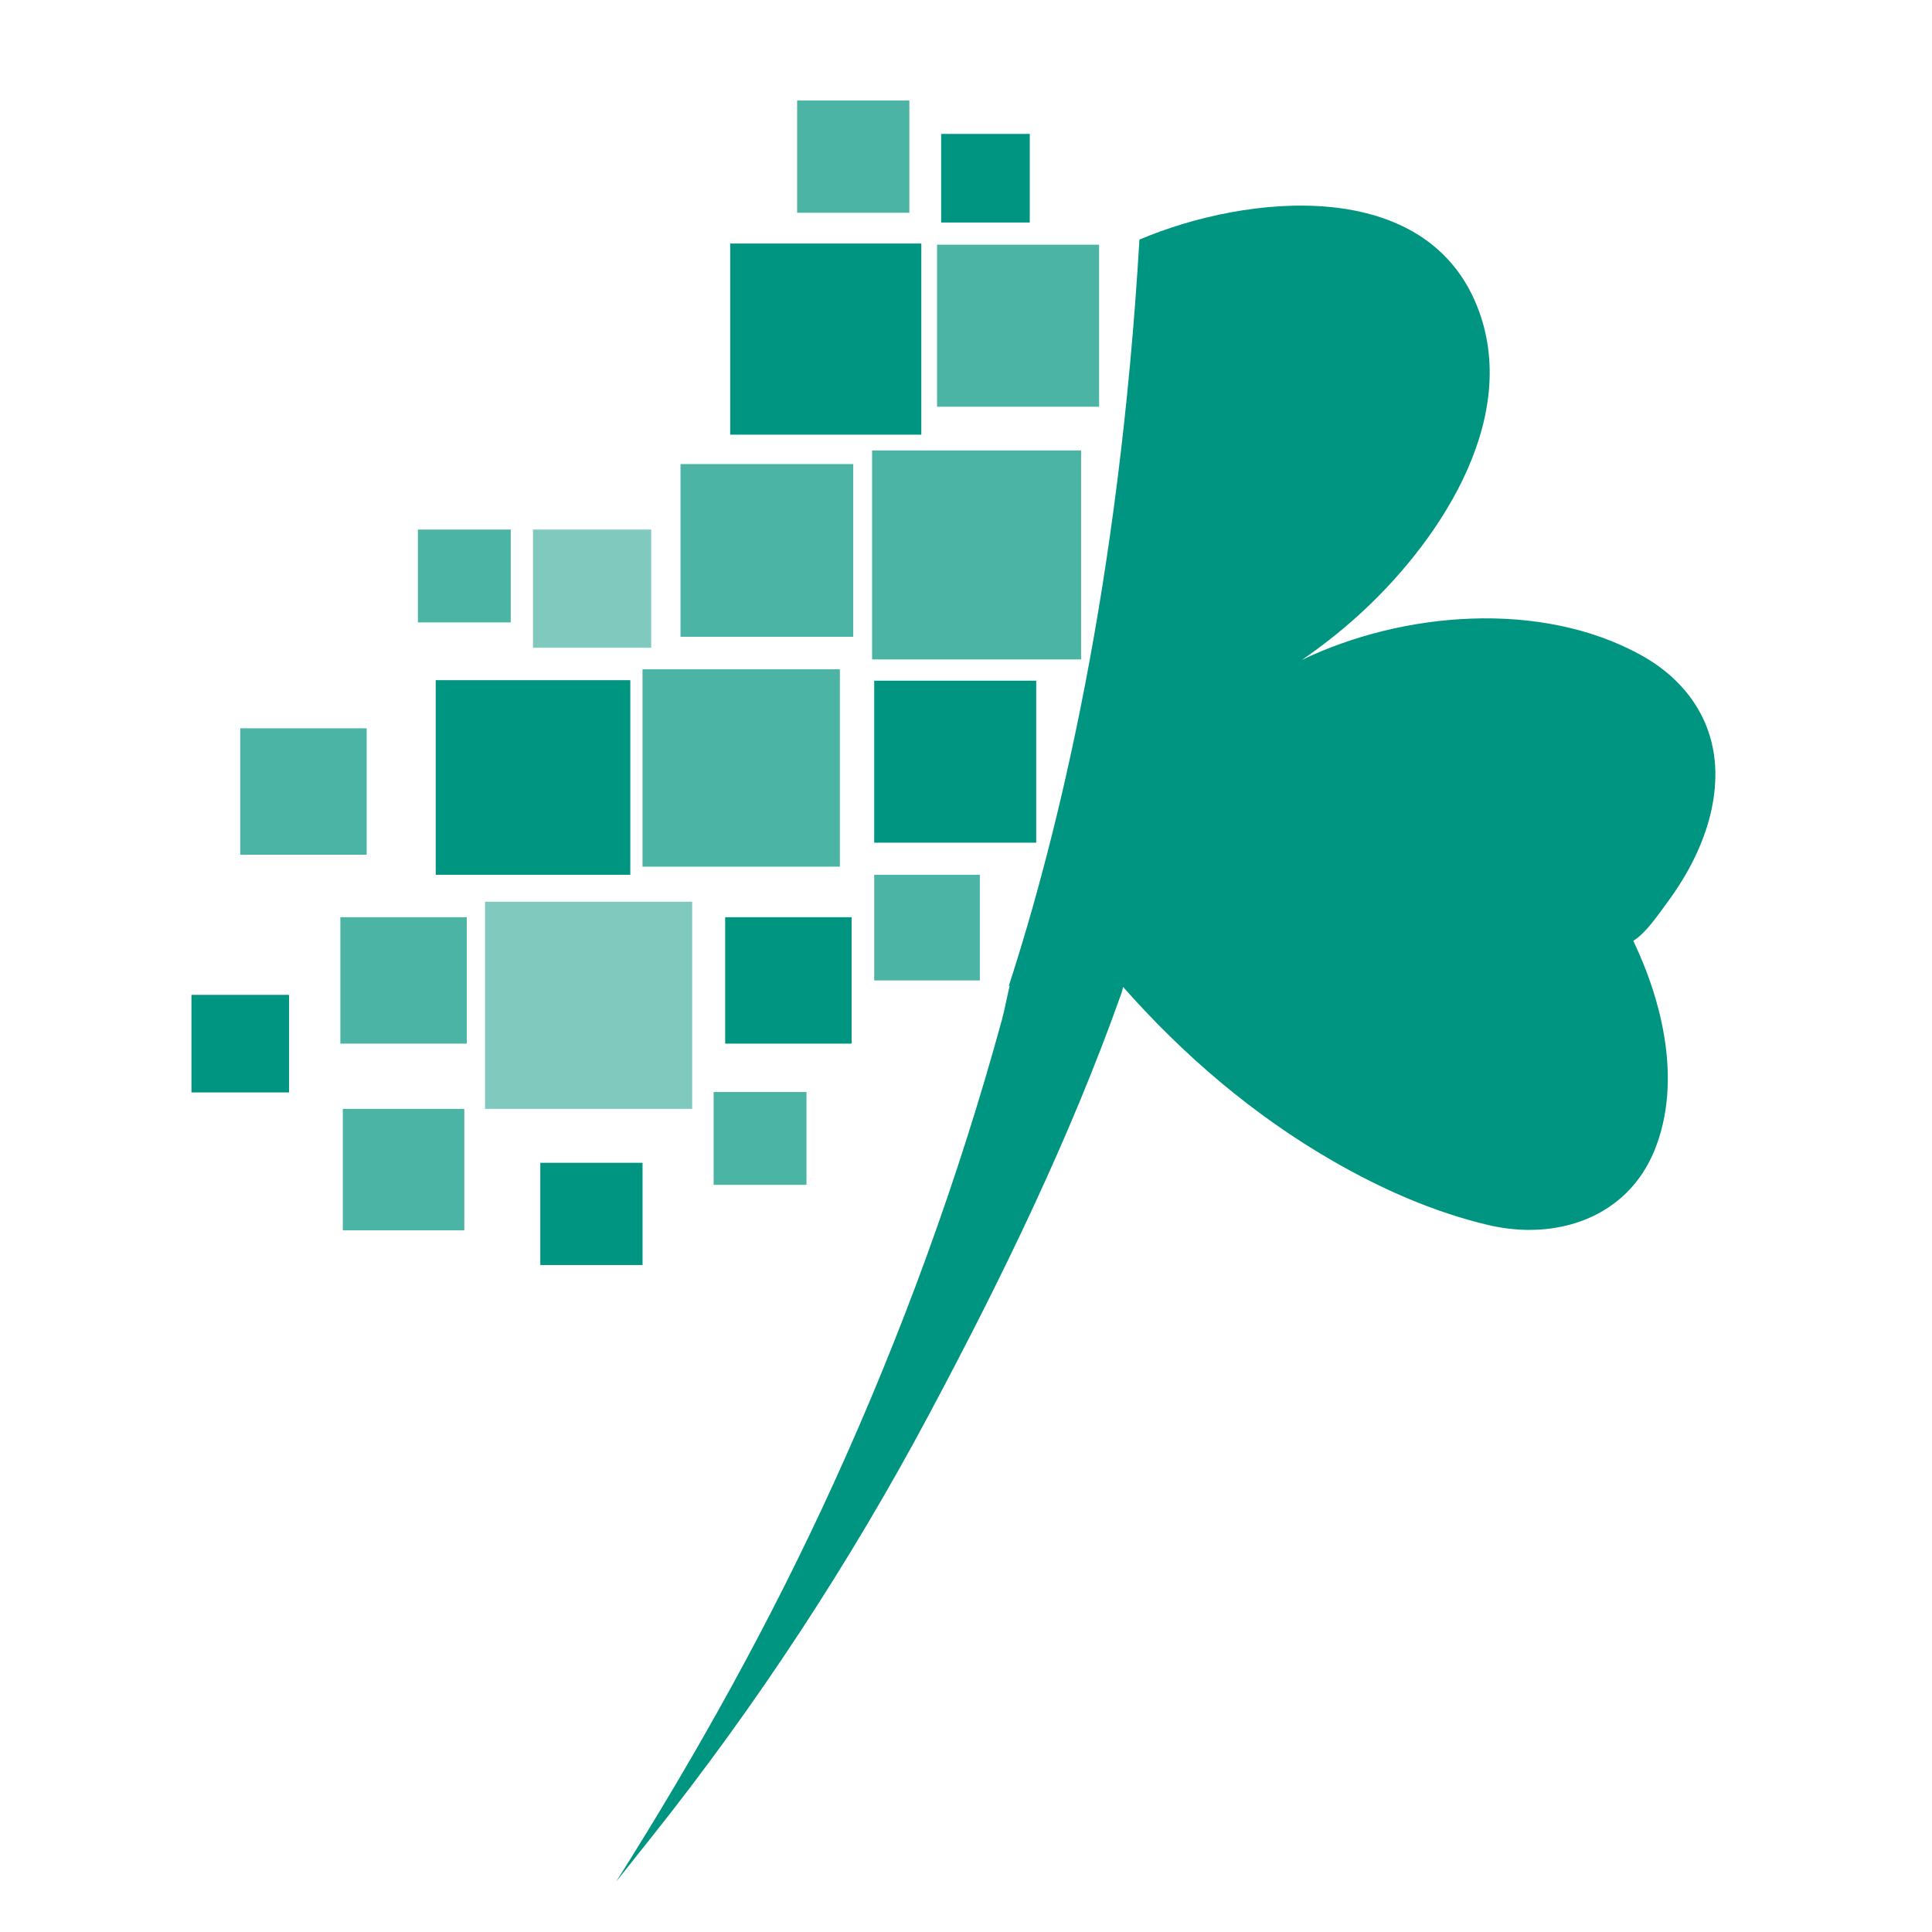 <?xml version="1.0" encoding="UTF-8" standalone="no"?>
<!-- Generator: Adobe Illustrator 16.0.0, SVG Export Plug-In . SVG Version: 6.00 Build 0)  -->

<svg
   xmlns:dc="http://purl.org/dc/elements/1.1/"
   xmlns:cc="http://creativecommons.org/ns#"
   xmlns:rdf="http://www.w3.org/1999/02/22-rdf-syntax-ns#"
   xmlns:svg="http://www.w3.org/2000/svg"
   xmlns="http://www.w3.org/2000/svg"
   xmlns:sodipodi="http://sodipodi.sourceforge.net/DTD/sodipodi-0.dtd"
   xmlns:inkscape="http://www.inkscape.org/namespaces/inkscape"
   version="1.1"
   id="Layer_1"
   x="0px"
   y="0px"
   width="500"
   height="500"
   viewBox="0 0 500 500"
   enable-background="new 0 0 720 720"
   xml:space="preserve"
   sodipodi:docname="fuerth-io-nur-logo.svg"
   inkscape:version="0.92.3 (2405546, 2018-03-11)"><defs
   id="defs1313" /><sodipodi:namedview
   pagecolor="#ffffff"
   bordercolor="#666666"
   borderopacity="1"
   objecttolerance="10"
   gridtolerance="10"
   guidetolerance="10"
   inkscape:pageopacity="0"
   inkscape:pageshadow="2"
   inkscape:window-width="2495"
   inkscape:window-height="1416"
   id="namedview1311"
   showgrid="false"
   inkscape:zoom="0.92709556"
   inkscape:cx="423.05173"
   inkscape:cy="304.65337"
   inkscape:window-x="1985"
   inkscape:window-y="24"
   inkscape:window-maximized="1"
   inkscape:current-layer="Layer_1" />
<g
   id="g1308"
   transform="translate(-113.257,-103.507)">
	<path
   d="m 544.807,336.967 c 2.695,-3.637 5.09,-7.512 7.063,-11.59 3.348,-6.934 5.496,-14.592 5.316,-22.336 -0.313,-13.336 -7.854,-23.707 -19.27,-30.012 -25.965,-14.328 -61.768,-11.238 -87.742,1.273 4.969,-3.406 9.719,-7.133 14.203,-11.152 20.553,-18.443 42.246,-50.207 31.621,-79.176 -12.963,-35.355 -60.281,-30.195 -87.855,-18.455 -5.246,89.029 -20.965,153.611 -33.855,193.279 0.096,-0.09 0.189,-0.174 0.285,-0.262 -0.742,3.148 -1.311,6.313 -2.07,9.074 -11.232,41.012 -25.945,81.326 -43.604,120.01 -16.311,35.725 -35.203,69.693 -56.186,102.857 3.219,-4.051 6.441,-8.1 9.66,-12.154 26.939,-33.881 51.008,-70.664 71.375,-108.857 18.752,-35.164 36.314,-71.141 49.676,-108.746 0.211,-0.6 0.365,-1.199 0.492,-1.797 15.631,17.738 33.814,33.262 54.328,45.07 12.588,7.248 26.008,13.197 40.172,16.547 17.572,4.152 35.979,-1.848 43.068,-19.43 7.004,-17.363 2.221,-37.875 -5.531,-54.121 3.227,-1.956 6.471,-6.794 8.854,-10.022 z"
   id="path1262"
   inkscape:connector-curvature="0"
   style="fill:#009580" />
	<g
   id="g1306">
		<g
   id="g1304">
			<rect
   x="355.764"
   y="166.832"
   width="41.938"
   height="41.938"
   id="rect1264"
   style="opacity:0.7;fill:#009580" />
			<rect
   x="338.951"
   y="220.08"
   width="54.092"
   height="54.09"
   id="rect1266"
   style="opacity:0.7;fill:#009580" />
			<rect
   x="289.369"
   y="223.607"
   width="44.707"
   height="44.705"
   id="rect1268"
   style="opacity:0.7;fill:#009580" />
			<rect
   x="300.932"
   y="340.881"
   width="32.715"
   height="32.715"
   id="rect1270"
   style="fill:#009580" />
			<rect
   x="175.432"
   y="291.994"
   width="32.715"
   height="32.715"
   id="rect1272"
   style="opacity:0.7;fill:#009580" />
			<rect
   x="251.197"
   y="240.557"
   width="30.588"
   height="30.586"
   id="rect1274"
   style="opacity:0.5;fill:#009580" />
			<rect
   x="339.502"
   y="329.9"
   width="27.34"
   height="27.338"
   id="rect1276"
   style="opacity:0.7;fill:#009580" />
			<rect
   x="162.805"
   y="360.975"
   width="25.254"
   height="25.25"
   id="rect1278"
   style="fill:#009580" />
			<rect
   x="356.83"
   y="138.164"
   width="22.928"
   height="22.928"
   id="rect1280"
   style="fill:#009580" />
			<rect
   x="297.941"
   y="386.119"
   width="24.029"
   height="24.027"
   id="rect1282"
   style="opacity:0.7;fill:#009580" />
			<rect
   x="221.404"
   y="240.557"
   width="24.029"
   height="24.027"
   id="rect1284"
   style="opacity:0.7;fill:#009580" />
			<rect
   x="253.088"
   y="404.436"
   width="26.461"
   height="26.457"
   id="rect1286"
   style="fill:#009580" />
			<rect
   x="201.344"
   y="340.881"
   width="32.713"
   height="32.715"
   id="rect1288"
   style="opacity:0.7;fill:#009580" />
			<rect
   x="339.502"
   y="279.666"
   width="41.926"
   height="41.926"
   id="rect1290"
   style="fill:#009580" />
			<rect
   x="201.98"
   y="390.48"
   width="31.439"
   height="31.439"
   id="rect1292"
   style="opacity:0.7;fill:#009580" />
			<rect
   x="226.021"
   y="279.537"
   width="50.359"
   height="50.363"
   id="rect1294"
   style="fill:#009580" />
			<rect
   x="279.541"
   y="276.717"
   width="51.078"
   height="51.082"
   id="rect1296"
   style="opacity:0.7;fill:#009580" />
			<rect
   x="238.789"
   y="336.873"
   width="53.604"
   height="53.607"
   id="rect1298"
   style="opacity:0.5;fill:#009580" />
			<rect
   x="302.23"
   y="166.531"
   width="49.463"
   height="49.465"
   id="rect1300"
   style="fill:#009580" />
			<rect
   x="319.551"
   y="129.521"
   width="29.045"
   height="29.051"
   id="rect1302"
   style="opacity:0.7;fill:#009580" />
		</g>
	</g>
</g>
</svg>